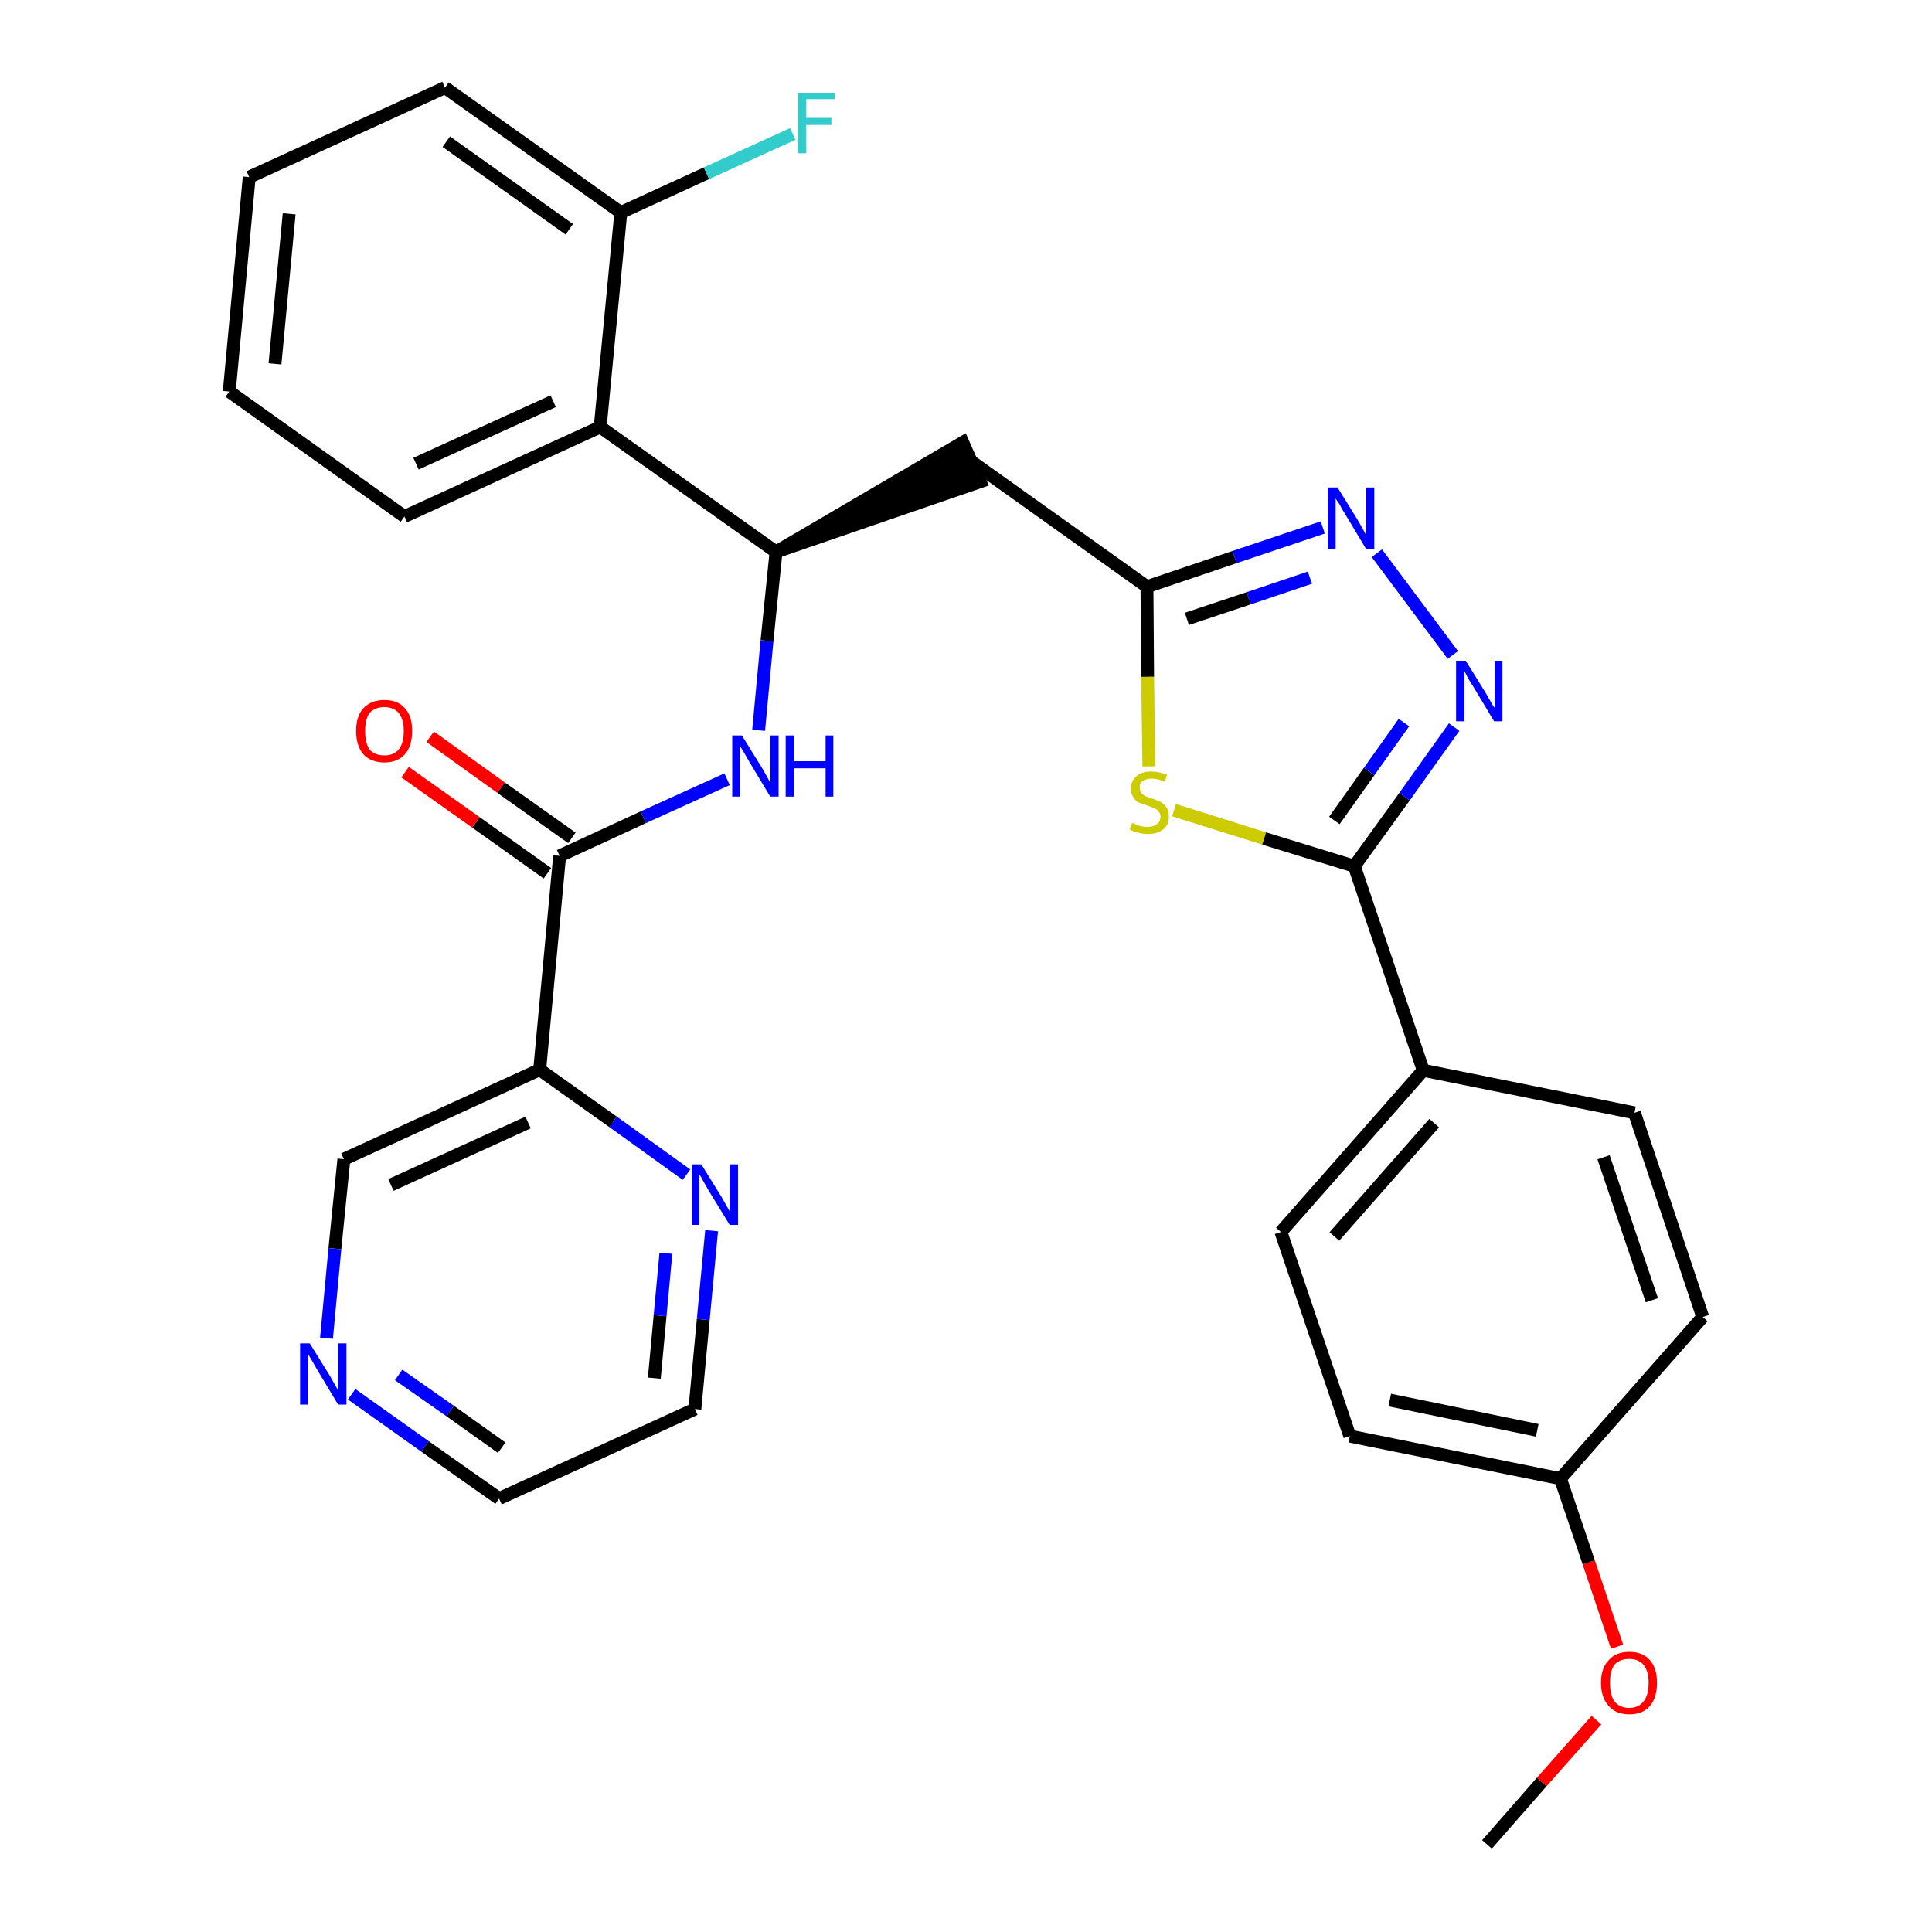 <?xml version='1.0' encoding='iso-8859-1'?>
<svg version='1.1' baseProfile='full'
              xmlns='http://www.w3.org/2000/svg'
                      xmlns:rdkit='http://www.rdkit.org/xml'
                      xmlns:xlink='http://www.w3.org/1999/xlink'
                  xml:space='preserve'
width='300px' height='300px' viewBox='0 0 300 300'>
<!-- END OF HEADER -->
<path class='bond-0 atom-0 atom-1' d='M 230.9,286.4 L 239.4,276.7' style='fill:none;fill-rule:evenodd;stroke:#000000;stroke-width:2.0px;stroke-linecap:butt;stroke-linejoin:miter;stroke-opacity:1' />
<path class='bond-0 atom-0 atom-1' d='M 239.4,276.7 L 247.9,267.1' style='fill:none;fill-rule:evenodd;stroke:#FF0000;stroke-width:2.0px;stroke-linecap:butt;stroke-linejoin:miter;stroke-opacity:1' />
<path class='bond-1 atom-1 atom-2' d='M 251.1,255.7 L 246.7,242.6' style='fill:none;fill-rule:evenodd;stroke:#FF0000;stroke-width:2.0px;stroke-linecap:butt;stroke-linejoin:miter;stroke-opacity:1' />
<path class='bond-1 atom-1 atom-2' d='M 246.7,242.6 L 242.3,229.6' style='fill:none;fill-rule:evenodd;stroke:#000000;stroke-width:2.0px;stroke-linecap:butt;stroke-linejoin:miter;stroke-opacity:1' />
<path class='bond-2 atom-2 atom-3' d='M 242.3,229.6 L 209.6,223.0' style='fill:none;fill-rule:evenodd;stroke:#000000;stroke-width:2.0px;stroke-linecap:butt;stroke-linejoin:miter;stroke-opacity:1' />
<path class='bond-2 atom-2 atom-3' d='M 238.7,222.1 L 215.8,217.4' style='fill:none;fill-rule:evenodd;stroke:#000000;stroke-width:2.0px;stroke-linecap:butt;stroke-linejoin:miter;stroke-opacity:1' />
<path class='bond-30 atom-30 atom-2' d='M 264.4,204.5 L 242.3,229.6' style='fill:none;fill-rule:evenodd;stroke:#000000;stroke-width:2.0px;stroke-linecap:butt;stroke-linejoin:miter;stroke-opacity:1' />
<path class='bond-3 atom-3 atom-4' d='M 209.6,223.0 L 198.9,191.3' style='fill:none;fill-rule:evenodd;stroke:#000000;stroke-width:2.0px;stroke-linecap:butt;stroke-linejoin:miter;stroke-opacity:1' />
<path class='bond-4 atom-4 atom-5' d='M 198.9,191.3 L 221.0,166.2' style='fill:none;fill-rule:evenodd;stroke:#000000;stroke-width:2.0px;stroke-linecap:butt;stroke-linejoin:miter;stroke-opacity:1' />
<path class='bond-4 atom-4 atom-5' d='M 207.2,192.0 L 222.7,174.4' style='fill:none;fill-rule:evenodd;stroke:#000000;stroke-width:2.0px;stroke-linecap:butt;stroke-linejoin:miter;stroke-opacity:1' />
<path class='bond-5 atom-5 atom-6' d='M 221.0,166.2 L 210.3,134.5' style='fill:none;fill-rule:evenodd;stroke:#000000;stroke-width:2.0px;stroke-linecap:butt;stroke-linejoin:miter;stroke-opacity:1' />
<path class='bond-28 atom-5 atom-29' d='M 221.0,166.2 L 253.8,172.8' style='fill:none;fill-rule:evenodd;stroke:#000000;stroke-width:2.0px;stroke-linecap:butt;stroke-linejoin:miter;stroke-opacity:1' />
<path class='bond-6 atom-6 atom-7' d='M 210.3,134.5 L 218.1,123.7' style='fill:none;fill-rule:evenodd;stroke:#000000;stroke-width:2.0px;stroke-linecap:butt;stroke-linejoin:miter;stroke-opacity:1' />
<path class='bond-6 atom-6 atom-7' d='M 218.1,123.7 L 225.8,112.9' style='fill:none;fill-rule:evenodd;stroke:#0000FF;stroke-width:2.0px;stroke-linecap:butt;stroke-linejoin:miter;stroke-opacity:1' />
<path class='bond-6 atom-6 atom-7' d='M 207.2,127.4 L 212.6,119.8' style='fill:none;fill-rule:evenodd;stroke:#000000;stroke-width:2.0px;stroke-linecap:butt;stroke-linejoin:miter;stroke-opacity:1' />
<path class='bond-6 atom-6 atom-7' d='M 212.6,119.8 L 218.0,112.2' style='fill:none;fill-rule:evenodd;stroke:#0000FF;stroke-width:2.0px;stroke-linecap:butt;stroke-linejoin:miter;stroke-opacity:1' />
<path class='bond-31 atom-28 atom-6' d='M 182.3,125.8 L 196.3,130.2' style='fill:none;fill-rule:evenodd;stroke:#CCCC00;stroke-width:2.0px;stroke-linecap:butt;stroke-linejoin:miter;stroke-opacity:1' />
<path class='bond-31 atom-28 atom-6' d='M 196.3,130.2 L 210.3,134.5' style='fill:none;fill-rule:evenodd;stroke:#000000;stroke-width:2.0px;stroke-linecap:butt;stroke-linejoin:miter;stroke-opacity:1' />
<path class='bond-7 atom-7 atom-8' d='M 225.6,101.7 L 213.8,85.9' style='fill:none;fill-rule:evenodd;stroke:#0000FF;stroke-width:2.0px;stroke-linecap:butt;stroke-linejoin:miter;stroke-opacity:1' />
<path class='bond-8 atom-8 atom-9' d='M 205.4,81.9 L 191.7,86.5' style='fill:none;fill-rule:evenodd;stroke:#0000FF;stroke-width:2.0px;stroke-linecap:butt;stroke-linejoin:miter;stroke-opacity:1' />
<path class='bond-8 atom-8 atom-9' d='M 191.7,86.5 L 178.1,91.1' style='fill:none;fill-rule:evenodd;stroke:#000000;stroke-width:2.0px;stroke-linecap:butt;stroke-linejoin:miter;stroke-opacity:1' />
<path class='bond-8 atom-8 atom-9' d='M 203.4,89.7 L 193.9,92.9' style='fill:none;fill-rule:evenodd;stroke:#0000FF;stroke-width:2.0px;stroke-linecap:butt;stroke-linejoin:miter;stroke-opacity:1' />
<path class='bond-8 atom-8 atom-9' d='M 193.9,92.9 L 184.3,96.1' style='fill:none;fill-rule:evenodd;stroke:#000000;stroke-width:2.0px;stroke-linecap:butt;stroke-linejoin:miter;stroke-opacity:1' />
<path class='bond-9 atom-9 atom-10' d='M 178.1,91.1 L 150.9,71.7' style='fill:none;fill-rule:evenodd;stroke:#000000;stroke-width:2.0px;stroke-linecap:butt;stroke-linejoin:miter;stroke-opacity:1' />
<path class='bond-27 atom-9 atom-28' d='M 178.1,91.1 L 178.2,105.1' style='fill:none;fill-rule:evenodd;stroke:#000000;stroke-width:2.0px;stroke-linecap:butt;stroke-linejoin:miter;stroke-opacity:1' />
<path class='bond-27 atom-9 atom-28' d='M 178.2,105.1 L 178.4,119.0' style='fill:none;fill-rule:evenodd;stroke:#CCCC00;stroke-width:2.0px;stroke-linecap:butt;stroke-linejoin:miter;stroke-opacity:1' />
<path class='bond-10 atom-11 atom-10' d='M 120.5,85.7 L 152.2,74.8 L 149.5,68.7 Z' style='fill:#000000;fill-rule:evenodd;fill-opacity:1;stroke:#000000;stroke-width:2.0px;stroke-linecap:butt;stroke-linejoin:miter;stroke-opacity:1;' />
<path class='bond-11 atom-11 atom-12' d='M 120.5,85.7 L 119.1,99.5' style='fill:none;fill-rule:evenodd;stroke:#000000;stroke-width:2.0px;stroke-linecap:butt;stroke-linejoin:miter;stroke-opacity:1' />
<path class='bond-11 atom-11 atom-12' d='M 119.1,99.5 L 117.8,113.4' style='fill:none;fill-rule:evenodd;stroke:#0000FF;stroke-width:2.0px;stroke-linecap:butt;stroke-linejoin:miter;stroke-opacity:1' />
<path class='bond-20 atom-11 atom-21' d='M 120.5,85.7 L 93.2,66.3' style='fill:none;fill-rule:evenodd;stroke:#000000;stroke-width:2.0px;stroke-linecap:butt;stroke-linejoin:miter;stroke-opacity:1' />
<path class='bond-12 atom-12 atom-13' d='M 112.9,121.0 L 99.9,126.9' style='fill:none;fill-rule:evenodd;stroke:#0000FF;stroke-width:2.0px;stroke-linecap:butt;stroke-linejoin:miter;stroke-opacity:1' />
<path class='bond-12 atom-12 atom-13' d='M 99.9,126.9 L 86.9,132.9' style='fill:none;fill-rule:evenodd;stroke:#000000;stroke-width:2.0px;stroke-linecap:butt;stroke-linejoin:miter;stroke-opacity:1' />
<path class='bond-13 atom-13 atom-14' d='M 88.8,130.1 L 77.8,122.3' style='fill:none;fill-rule:evenodd;stroke:#000000;stroke-width:2.0px;stroke-linecap:butt;stroke-linejoin:miter;stroke-opacity:1' />
<path class='bond-13 atom-13 atom-14' d='M 77.8,122.3 L 66.8,114.4' style='fill:none;fill-rule:evenodd;stroke:#FF0000;stroke-width:2.0px;stroke-linecap:butt;stroke-linejoin:miter;stroke-opacity:1' />
<path class='bond-13 atom-13 atom-14' d='M 85.0,135.6 L 73.9,127.7' style='fill:none;fill-rule:evenodd;stroke:#000000;stroke-width:2.0px;stroke-linecap:butt;stroke-linejoin:miter;stroke-opacity:1' />
<path class='bond-13 atom-13 atom-14' d='M 73.9,127.7 L 62.9,119.9' style='fill:none;fill-rule:evenodd;stroke:#FF0000;stroke-width:2.0px;stroke-linecap:butt;stroke-linejoin:miter;stroke-opacity:1' />
<path class='bond-14 atom-13 atom-15' d='M 86.9,132.9 L 83.8,166.1' style='fill:none;fill-rule:evenodd;stroke:#000000;stroke-width:2.0px;stroke-linecap:butt;stroke-linejoin:miter;stroke-opacity:1' />
<path class='bond-15 atom-15 atom-16' d='M 83.8,166.1 L 53.4,180.0' style='fill:none;fill-rule:evenodd;stroke:#000000;stroke-width:2.0px;stroke-linecap:butt;stroke-linejoin:miter;stroke-opacity:1' />
<path class='bond-15 atom-15 atom-16' d='M 82.0,174.3 L 60.7,184.0' style='fill:none;fill-rule:evenodd;stroke:#000000;stroke-width:2.0px;stroke-linecap:butt;stroke-linejoin:miter;stroke-opacity:1' />
<path class='bond-32 atom-20 atom-15' d='M 106.6,182.4 L 95.2,174.2' style='fill:none;fill-rule:evenodd;stroke:#0000FF;stroke-width:2.0px;stroke-linecap:butt;stroke-linejoin:miter;stroke-opacity:1' />
<path class='bond-32 atom-20 atom-15' d='M 95.2,174.2 L 83.8,166.1' style='fill:none;fill-rule:evenodd;stroke:#000000;stroke-width:2.0px;stroke-linecap:butt;stroke-linejoin:miter;stroke-opacity:1' />
<path class='bond-16 atom-16 atom-17' d='M 53.4,180.0 L 52.0,193.9' style='fill:none;fill-rule:evenodd;stroke:#000000;stroke-width:2.0px;stroke-linecap:butt;stroke-linejoin:miter;stroke-opacity:1' />
<path class='bond-16 atom-16 atom-17' d='M 52.0,193.9 L 50.7,207.8' style='fill:none;fill-rule:evenodd;stroke:#0000FF;stroke-width:2.0px;stroke-linecap:butt;stroke-linejoin:miter;stroke-opacity:1' />
<path class='bond-17 atom-17 atom-18' d='M 54.6,216.5 L 66.0,224.6' style='fill:none;fill-rule:evenodd;stroke:#0000FF;stroke-width:2.0px;stroke-linecap:butt;stroke-linejoin:miter;stroke-opacity:1' />
<path class='bond-17 atom-17 atom-18' d='M 66.0,224.6 L 77.5,232.7' style='fill:none;fill-rule:evenodd;stroke:#000000;stroke-width:2.0px;stroke-linecap:butt;stroke-linejoin:miter;stroke-opacity:1' />
<path class='bond-17 atom-17 atom-18' d='M 61.9,213.5 L 69.9,219.1' style='fill:none;fill-rule:evenodd;stroke:#0000FF;stroke-width:2.0px;stroke-linecap:butt;stroke-linejoin:miter;stroke-opacity:1' />
<path class='bond-17 atom-17 atom-18' d='M 69.9,219.1 L 77.9,224.8' style='fill:none;fill-rule:evenodd;stroke:#000000;stroke-width:2.0px;stroke-linecap:butt;stroke-linejoin:miter;stroke-opacity:1' />
<path class='bond-18 atom-18 atom-19' d='M 77.5,232.7 L 107.9,218.8' style='fill:none;fill-rule:evenodd;stroke:#000000;stroke-width:2.0px;stroke-linecap:butt;stroke-linejoin:miter;stroke-opacity:1' />
<path class='bond-19 atom-19 atom-20' d='M 107.9,218.8 L 109.2,204.9' style='fill:none;fill-rule:evenodd;stroke:#000000;stroke-width:2.0px;stroke-linecap:butt;stroke-linejoin:miter;stroke-opacity:1' />
<path class='bond-19 atom-19 atom-20' d='M 109.2,204.9 L 110.5,191.1' style='fill:none;fill-rule:evenodd;stroke:#0000FF;stroke-width:2.0px;stroke-linecap:butt;stroke-linejoin:miter;stroke-opacity:1' />
<path class='bond-19 atom-19 atom-20' d='M 101.6,214.0 L 102.5,204.3' style='fill:none;fill-rule:evenodd;stroke:#000000;stroke-width:2.0px;stroke-linecap:butt;stroke-linejoin:miter;stroke-opacity:1' />
<path class='bond-19 atom-19 atom-20' d='M 102.5,204.3 L 103.4,194.6' style='fill:none;fill-rule:evenodd;stroke:#0000FF;stroke-width:2.0px;stroke-linecap:butt;stroke-linejoin:miter;stroke-opacity:1' />
<path class='bond-21 atom-21 atom-22' d='M 93.2,66.3 L 62.8,80.2' style='fill:none;fill-rule:evenodd;stroke:#000000;stroke-width:2.0px;stroke-linecap:butt;stroke-linejoin:miter;stroke-opacity:1' />
<path class='bond-21 atom-21 atom-22' d='M 85.9,62.3 L 64.6,72.0' style='fill:none;fill-rule:evenodd;stroke:#000000;stroke-width:2.0px;stroke-linecap:butt;stroke-linejoin:miter;stroke-opacity:1' />
<path class='bond-33 atom-26 atom-21' d='M 96.4,33.0 L 93.2,66.3' style='fill:none;fill-rule:evenodd;stroke:#000000;stroke-width:2.0px;stroke-linecap:butt;stroke-linejoin:miter;stroke-opacity:1' />
<path class='bond-22 atom-22 atom-23' d='M 62.8,80.2 L 35.6,60.8' style='fill:none;fill-rule:evenodd;stroke:#000000;stroke-width:2.0px;stroke-linecap:butt;stroke-linejoin:miter;stroke-opacity:1' />
<path class='bond-23 atom-23 atom-24' d='M 35.6,60.8 L 38.7,27.5' style='fill:none;fill-rule:evenodd;stroke:#000000;stroke-width:2.0px;stroke-linecap:butt;stroke-linejoin:miter;stroke-opacity:1' />
<path class='bond-23 atom-23 atom-24' d='M 42.7,56.5 L 44.9,33.2' style='fill:none;fill-rule:evenodd;stroke:#000000;stroke-width:2.0px;stroke-linecap:butt;stroke-linejoin:miter;stroke-opacity:1' />
<path class='bond-24 atom-24 atom-25' d='M 38.7,27.5 L 69.1,13.6' style='fill:none;fill-rule:evenodd;stroke:#000000;stroke-width:2.0px;stroke-linecap:butt;stroke-linejoin:miter;stroke-opacity:1' />
<path class='bond-25 atom-25 atom-26' d='M 69.1,13.6 L 96.4,33.0' style='fill:none;fill-rule:evenodd;stroke:#000000;stroke-width:2.0px;stroke-linecap:butt;stroke-linejoin:miter;stroke-opacity:1' />
<path class='bond-25 atom-25 atom-26' d='M 69.3,22.0 L 88.4,35.6' style='fill:none;fill-rule:evenodd;stroke:#000000;stroke-width:2.0px;stroke-linecap:butt;stroke-linejoin:miter;stroke-opacity:1' />
<path class='bond-26 atom-26 atom-27' d='M 96.4,33.0 L 109.7,26.9' style='fill:none;fill-rule:evenodd;stroke:#000000;stroke-width:2.0px;stroke-linecap:butt;stroke-linejoin:miter;stroke-opacity:1' />
<path class='bond-26 atom-26 atom-27' d='M 109.7,26.9 L 123.1,20.8' style='fill:none;fill-rule:evenodd;stroke:#33CCCC;stroke-width:2.0px;stroke-linecap:butt;stroke-linejoin:miter;stroke-opacity:1' />
<path class='bond-29 atom-29 atom-30' d='M 253.8,172.8 L 264.4,204.5' style='fill:none;fill-rule:evenodd;stroke:#000000;stroke-width:2.0px;stroke-linecap:butt;stroke-linejoin:miter;stroke-opacity:1' />
<path class='bond-29 atom-29 atom-30' d='M 249.0,179.7 L 256.5,201.9' style='fill:none;fill-rule:evenodd;stroke:#000000;stroke-width:2.0px;stroke-linecap:butt;stroke-linejoin:miter;stroke-opacity:1' />
<path  class='atom-1' d='M 248.6 261.3
Q 248.6 259.0, 249.8 257.8
Q 250.9 256.5, 253.0 256.5
Q 255.1 256.5, 256.2 257.8
Q 257.3 259.0, 257.3 261.3
Q 257.3 263.6, 256.2 264.9
Q 255.1 266.2, 253.0 266.2
Q 250.9 266.2, 249.8 264.9
Q 248.6 263.6, 248.6 261.3
M 253.0 265.2
Q 254.4 265.2, 255.2 264.2
Q 256.0 263.2, 256.0 261.3
Q 256.0 259.5, 255.2 258.5
Q 254.4 257.6, 253.0 257.6
Q 251.5 257.6, 250.7 258.5
Q 250.0 259.4, 250.0 261.3
Q 250.0 263.2, 250.7 264.2
Q 251.5 265.2, 253.0 265.2
' fill='#FF0000'/>
<path  class='atom-7' d='M 227.6 102.6
L 230.7 107.6
Q 231.0 108.1, 231.5 109.0
Q 232.0 109.9, 232.1 109.9
L 232.1 102.6
L 233.3 102.6
L 233.3 112.0
L 232.0 112.0
L 228.7 106.5
Q 228.3 105.9, 227.9 105.2
Q 227.5 104.4, 227.4 104.2
L 227.4 112.0
L 226.1 112.0
L 226.1 102.6
L 227.6 102.6
' fill='#0000FF'/>
<path  class='atom-8' d='M 207.7 75.7
L 210.8 80.7
Q 211.1 81.2, 211.6 82.1
Q 212.1 83.0, 212.1 83.1
L 212.1 75.7
L 213.4 75.7
L 213.4 85.2
L 212.1 85.2
L 208.8 79.7
Q 208.4 79.1, 208.0 78.3
Q 207.5 77.6, 207.4 77.4
L 207.4 85.2
L 206.2 85.2
L 206.2 75.7
L 207.7 75.7
' fill='#0000FF'/>
<path  class='atom-12' d='M 115.2 114.2
L 118.3 119.2
Q 118.6 119.7, 119.1 120.6
Q 119.6 121.5, 119.6 121.6
L 119.6 114.2
L 120.9 114.2
L 120.9 123.7
L 119.6 123.7
L 116.3 118.2
Q 115.9 117.5, 115.5 116.8
Q 115.1 116.1, 114.9 115.9
L 114.9 123.7
L 113.7 123.7
L 113.7 114.2
L 115.2 114.2
' fill='#0000FF'/>
<path  class='atom-12' d='M 122.0 114.2
L 123.3 114.2
L 123.3 118.2
L 128.2 118.2
L 128.2 114.2
L 129.4 114.2
L 129.4 123.7
L 128.2 123.7
L 128.2 119.3
L 123.3 119.3
L 123.3 123.7
L 122.0 123.7
L 122.0 114.2
' fill='#0000FF'/>
<path  class='atom-14' d='M 55.3 113.5
Q 55.3 111.2, 56.4 110.0
Q 57.6 108.7, 59.7 108.7
Q 61.8 108.7, 62.9 110.0
Q 64.0 111.2, 64.0 113.5
Q 64.0 115.8, 62.9 117.1
Q 61.7 118.4, 59.7 118.4
Q 57.6 118.4, 56.4 117.1
Q 55.3 115.8, 55.3 113.5
M 59.7 117.3
Q 61.1 117.3, 61.9 116.4
Q 62.7 115.4, 62.7 113.5
Q 62.7 111.7, 61.9 110.7
Q 61.1 109.8, 59.7 109.8
Q 58.2 109.8, 57.4 110.7
Q 56.7 111.6, 56.7 113.5
Q 56.7 115.4, 57.4 116.4
Q 58.2 117.3, 59.7 117.3
' fill='#FF0000'/>
<path  class='atom-17' d='M 48.1 208.6
L 51.2 213.6
Q 51.5 214.1, 52.0 215.0
Q 52.5 215.9, 52.5 215.9
L 52.5 208.6
L 53.8 208.6
L 53.8 218.1
L 52.5 218.1
L 49.2 212.6
Q 48.8 211.9, 48.4 211.2
Q 48.0 210.5, 47.8 210.2
L 47.8 218.1
L 46.6 218.1
L 46.6 208.6
L 48.1 208.6
' fill='#0000FF'/>
<path  class='atom-20' d='M 108.9 180.8
L 112.0 185.8
Q 112.3 186.3, 112.8 187.2
Q 113.3 188.1, 113.3 188.1
L 113.3 180.8
L 114.6 180.8
L 114.6 190.2
L 113.3 190.2
L 110.0 184.8
Q 109.6 184.1, 109.2 183.4
Q 108.8 182.6, 108.6 182.4
L 108.6 190.2
L 107.4 190.2
L 107.4 180.8
L 108.9 180.8
' fill='#0000FF'/>
<path  class='atom-27' d='M 123.9 14.4
L 129.6 14.4
L 129.6 15.4
L 125.2 15.4
L 125.2 18.3
L 129.1 18.3
L 129.1 19.4
L 125.2 19.4
L 125.2 23.8
L 123.9 23.8
L 123.9 14.4
' fill='#33CCCC'/>
<path  class='atom-28' d='M 175.8 127.8
Q 175.9 127.8, 176.3 128.0
Q 176.8 128.2, 177.2 128.3
Q 177.7 128.4, 178.2 128.4
Q 179.1 128.4, 179.6 128.0
Q 180.2 127.6, 180.2 126.8
Q 180.2 126.3, 179.9 126.0
Q 179.6 125.6, 179.2 125.5
Q 178.8 125.3, 178.2 125.1
Q 177.3 124.8, 176.8 124.6
Q 176.3 124.4, 176.0 123.8
Q 175.6 123.3, 175.6 122.5
Q 175.6 121.3, 176.4 120.6
Q 177.2 119.8, 178.8 119.8
Q 179.9 119.8, 181.2 120.3
L 180.9 121.4
Q 179.7 120.9, 178.9 120.9
Q 178.0 120.9, 177.4 121.3
Q 176.9 121.7, 177.0 122.3
Q 177.0 122.8, 177.2 123.1
Q 177.5 123.4, 177.8 123.6
Q 178.2 123.8, 178.9 124.0
Q 179.7 124.3, 180.2 124.5
Q 180.7 124.8, 181.1 125.3
Q 181.5 125.9, 181.5 126.8
Q 181.5 128.1, 180.6 128.8
Q 179.7 129.5, 178.3 129.5
Q 177.4 129.5, 176.8 129.3
Q 176.2 129.2, 175.4 128.8
L 175.8 127.8
' fill='#CCCC00'/>
</svg>
